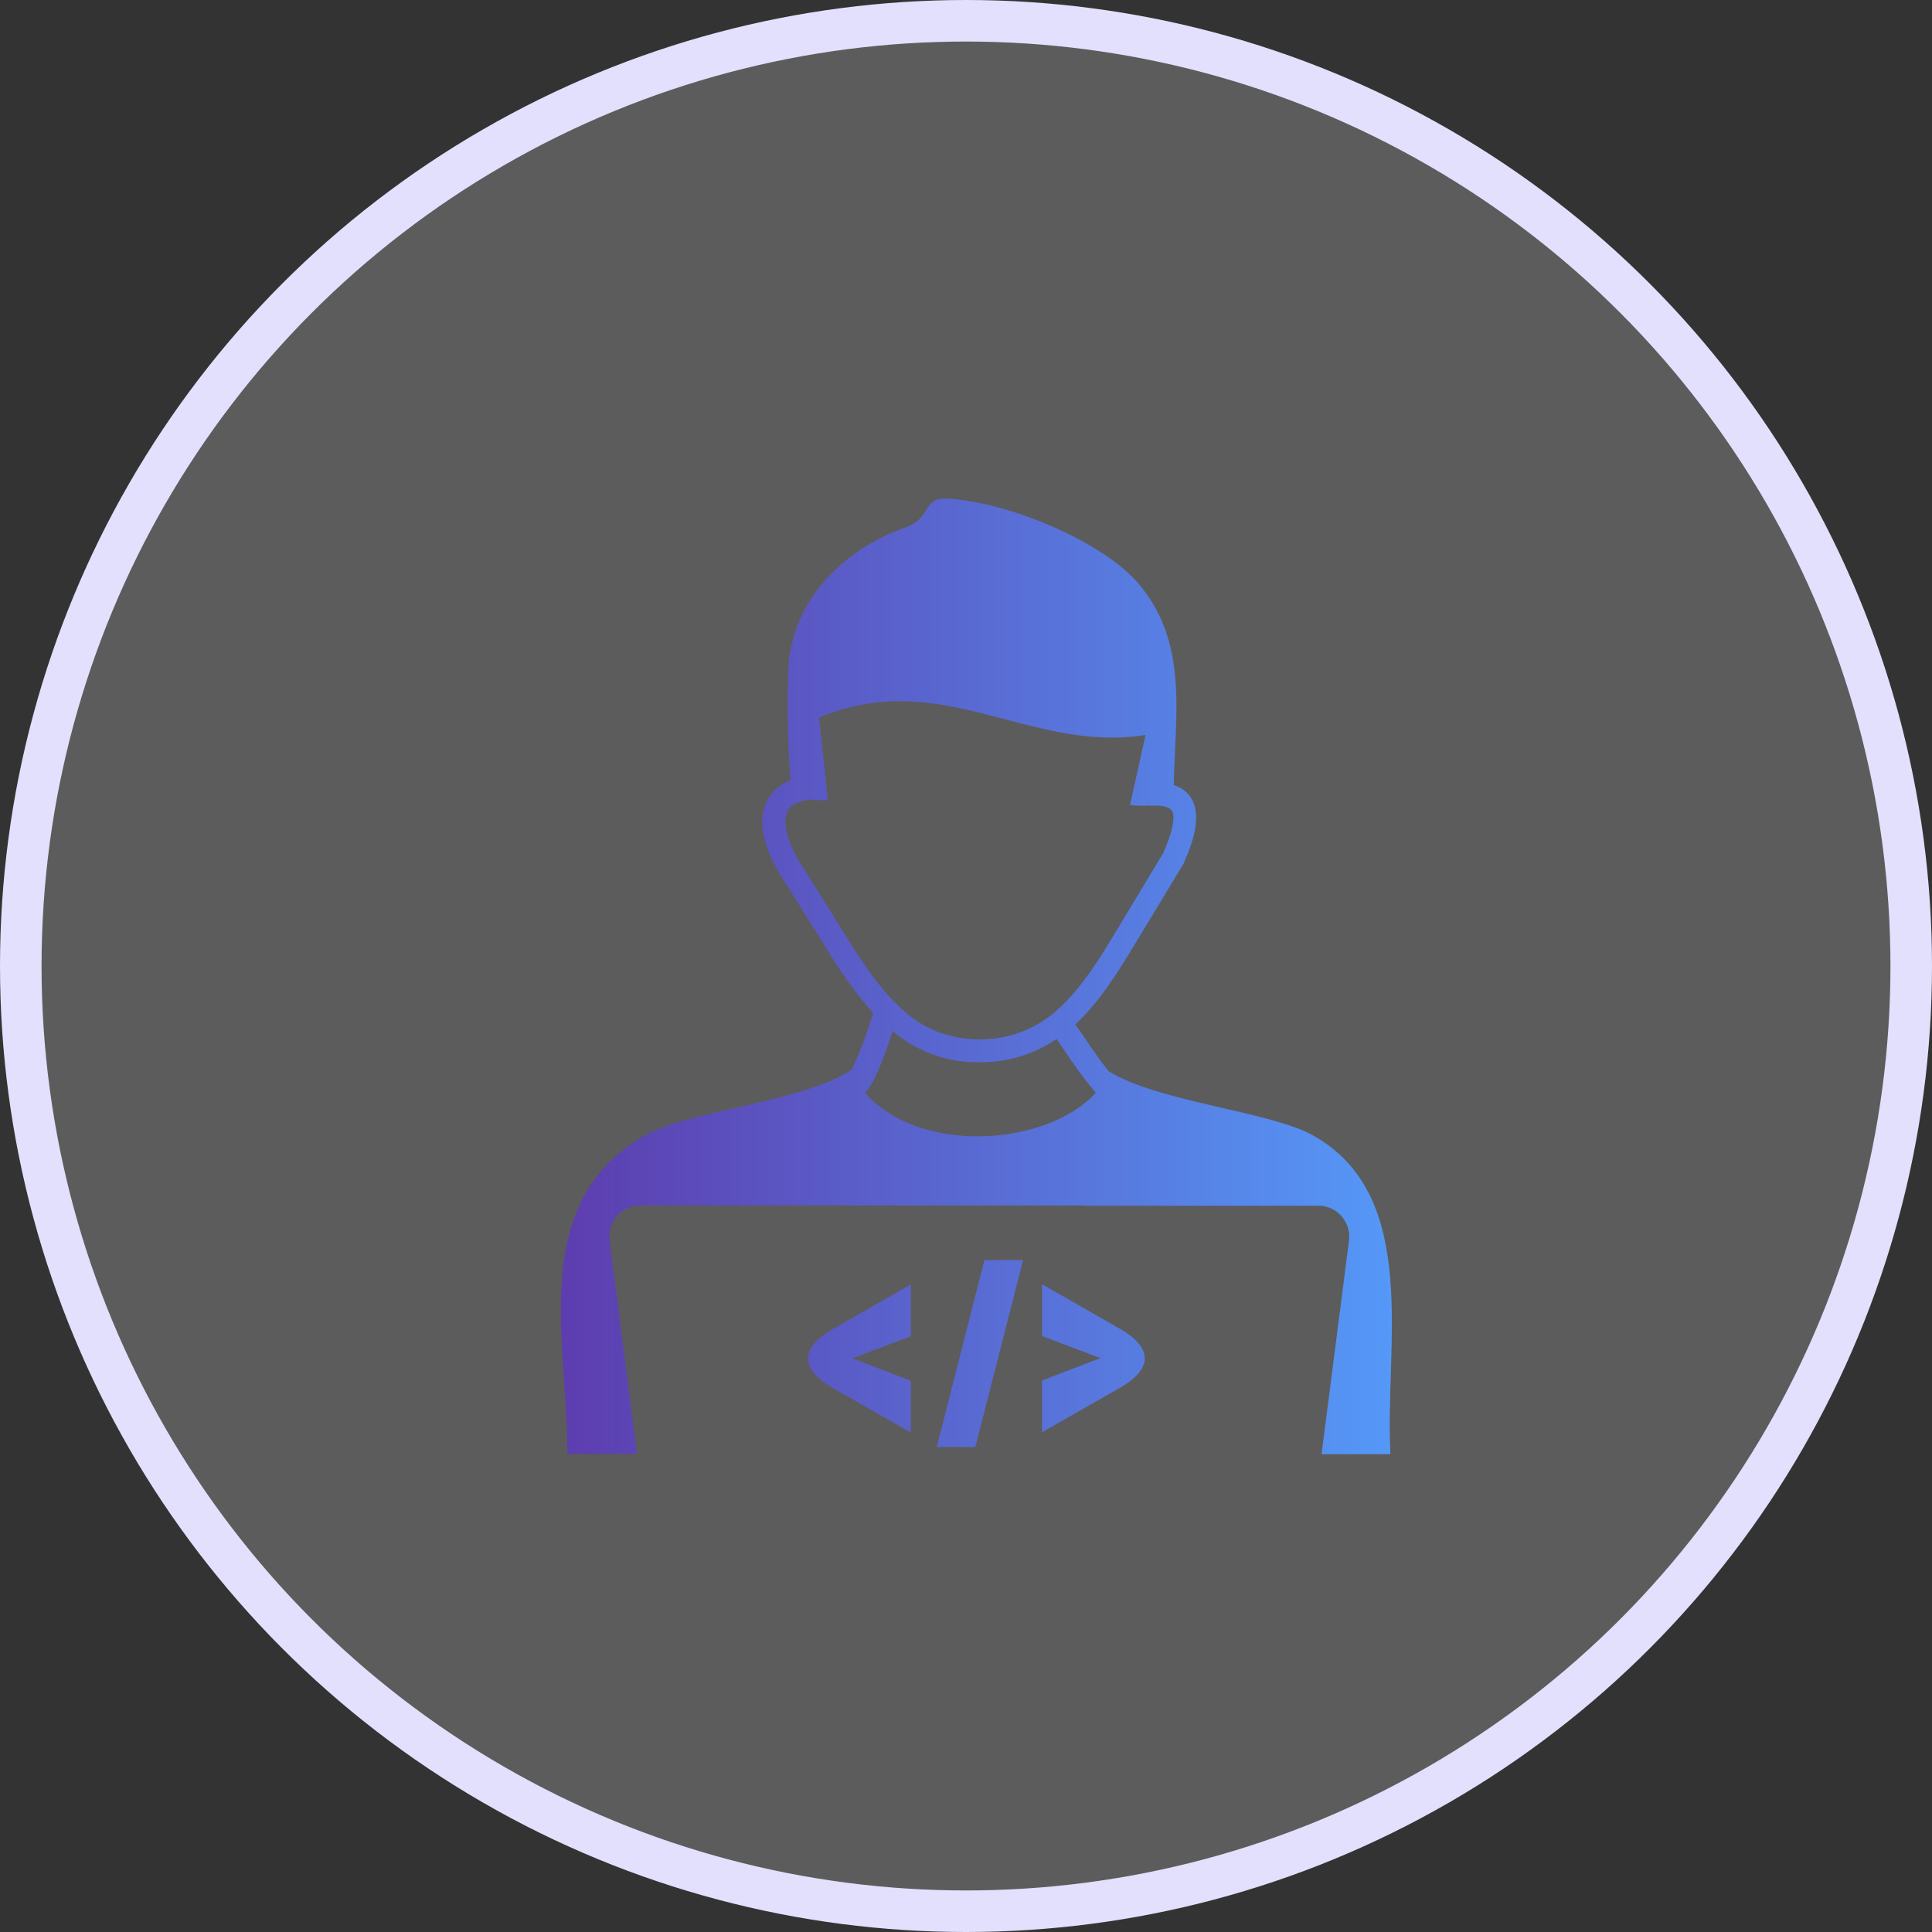 <svg width="93" height="93" viewBox="0 0 93 93" fill="none" xmlns="http://www.w3.org/2000/svg">
<rect x="0" y="0" width="93" height="93" fill="#333333" stroke="none"/>
<circle cx="46.5" cy="46.5" r="45.5" fill="white" fill-opacity="0.2" stroke="#E2E0FD" stroke-width="2"/>
<path fill-rule="evenodd" clip-rule="evenodd" d="M43.842 64.323L41.03 65.386L43.842 66.463V68.956L40.122 66.834C38.493 65.906 38.478 64.892 40.122 63.956L43.842 61.831V64.323ZM41.636 52.602C44.345 55.663 50.479 55.124 52.745 52.602C52.178 51.924 51.654 51.212 51.175 50.469L50.862 50.012C49.751 50.768 48.435 51.16 47.094 51.135C45.586 51.146 44.125 50.615 42.972 49.638C42.663 50.566 42.228 51.842 41.774 52.452C41.735 52.504 41.688 52.549 41.636 52.587V52.602ZM52.179 58.028H30.736C30.527 58.039 30.322 58.095 30.136 58.192C29.949 58.288 29.785 58.423 29.654 58.588C29.523 58.752 29.428 58.943 29.376 59.147C29.323 59.351 29.314 59.564 29.349 59.772L30.662 69.989H27.314C27.314 64.532 25.39 57.841 31.067 54.645C33.18 53.459 38.627 53.058 41 51.49C41.397 50.632 41.734 49.747 42.008 48.841C42.034 48.758 41.99 48.893 42.031 48.77C41.178 47.791 40.419 46.735 39.761 45.615L37.805 42.498C37.087 41.423 36.715 40.439 36.688 39.635C36.676 39.277 36.749 38.922 36.901 38.598C37.048 38.278 37.281 38.006 37.574 37.812C37.722 37.714 37.881 37.633 38.046 37.569C37.911 35.701 37.88 33.827 37.953 31.955C37.998 31.524 38.079 31.097 38.195 30.679C38.921 28.119 41.112 26.248 43.627 25.373C44.847 24.95 44.374 23.939 45.617 24.003C48.541 24.164 53.057 26.057 54.78 28.067C57.205 30.881 56.58 34.347 56.498 37.797C56.748 37.864 56.976 37.997 57.156 38.184C57.336 38.37 57.462 38.603 57.521 38.856C57.678 39.477 57.521 40.353 56.982 41.547C56.982 41.547 56.982 41.588 56.949 41.611L54.716 45.304C53.857 46.73 52.983 48.156 51.818 49.256L51.759 49.309L52.131 49.833C52.503 50.405 52.957 51.056 53.366 51.565C55.791 53.062 61.123 53.489 63.209 54.656C68.418 57.583 66.643 64.809 66.93 70H63.615L64.928 59.783C64.963 59.575 64.954 59.362 64.901 59.158C64.849 58.954 64.754 58.764 64.623 58.599C64.492 58.434 64.328 58.299 64.141 58.203C63.955 58.106 63.75 58.051 63.541 58.039H52.179V58.028ZM39.159 38.489C38.814 38.487 38.476 38.576 38.177 38.748C38.055 38.83 37.957 38.944 37.894 39.077C37.825 39.244 37.795 39.424 37.805 39.605C37.823 40.203 38.136 40.986 38.738 41.888L40.695 45.02C41.48 46.273 42.306 47.553 43.325 48.493C44.336 49.485 45.693 50.037 47.105 50.031C47.839 50.044 48.568 49.911 49.25 49.639C49.932 49.367 50.553 48.96 51.078 48.444C52.135 47.449 52.964 46.09 53.786 44.728L55.989 41.075C56.402 40.132 56.55 39.5 56.457 39.133C56.402 38.912 56.16 38.804 55.747 38.781C55.658 38.781 55.568 38.781 55.479 38.781C55.376 38.776 55.273 38.776 55.17 38.781C55.113 38.789 55.056 38.789 54.999 38.781C54.798 38.791 54.596 38.779 54.396 38.748L55.141 35.38C49.538 36.267 45.345 32.079 39.423 34.541L39.851 38.519C39.625 38.532 39.398 38.523 39.174 38.489H39.159ZM50.159 64.312L52.972 65.374L50.159 66.452V68.945L53.879 66.823C55.509 65.895 55.52 64.88 53.879 63.945L50.159 61.819V64.312ZM46.949 69.659H45.089L47.388 60.655H49.248L46.949 69.659Z" fill="url(#paint0_linear_2060_1344)"/>
<defs>
<linearGradient id="paint0_linear_2060_1344" x1="27" y1="47" x2="67" y2="47" gradientUnits="userSpaceOnUse">
<stop stop-color="#5D3DAF"/>
<stop offset="1" stop-color="#5598F7"/>
</linearGradient>
</defs>
</svg>
